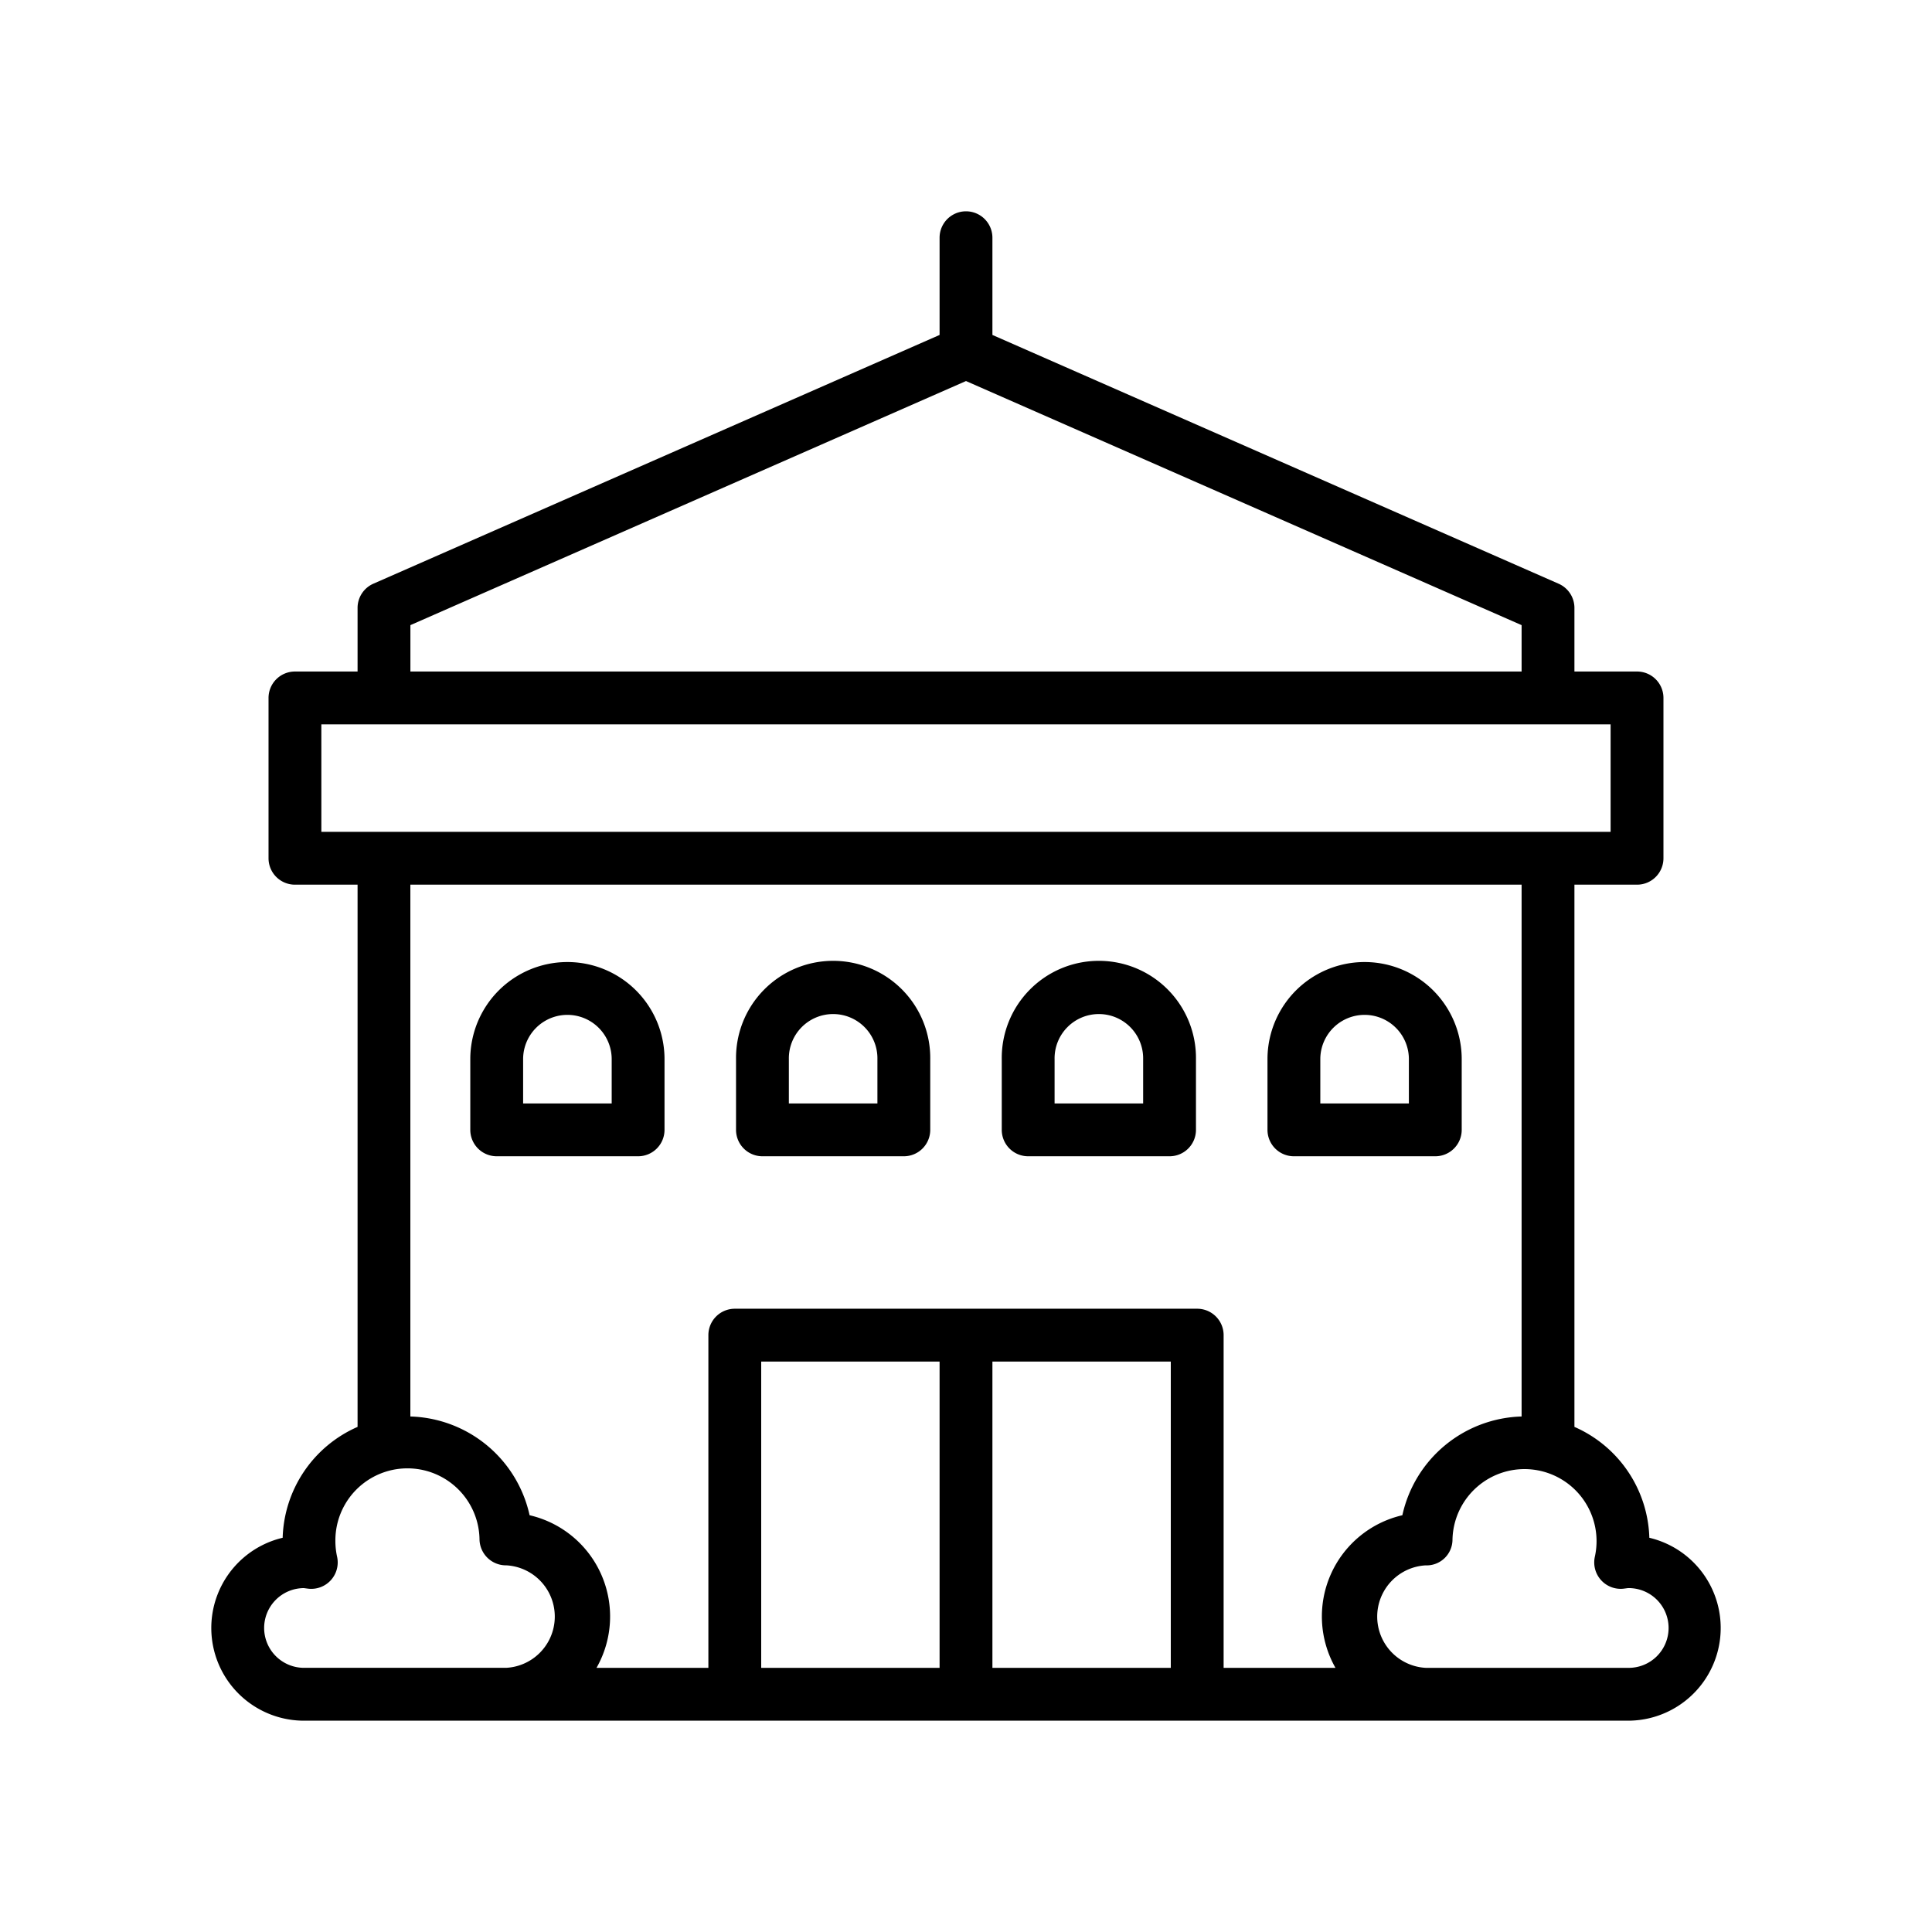 <?xml version="1.0"?>
<svg xmlns="http://www.w3.org/2000/svg" id="Layer_1" data-name="Layer 1" viewBox="0 0 128 128" width="512" height="512"><path d="M32.908,76.606h9.368a1.751,1.751,0,0,0,1.75-1.75V70.172a6.434,6.434,0,0,0-12.868,0v4.684A1.751,1.751,0,0,0,32.908,76.606Zm1.75-6.434a2.934,2.934,0,0,1,5.868,0v2.934H34.658Z"/><path d="M50.514,76.606h9.367a1.75,1.75,0,0,0,1.75-1.75V70.172a6.434,6.434,0,1,0-12.867,0v4.684A1.75,1.75,0,0,0,50.514,76.606Zm1.75-6.434a2.934,2.934,0,1,1,5.867,0v2.934H52.264Z"/><path d="M68.119,76.606h9.367a1.75,1.75,0,0,0,1.75-1.75V70.172a6.434,6.434,0,1,0-12.867,0v4.684A1.75,1.75,0,0,0,68.119,76.606Zm1.75-6.434a2.934,2.934,0,1,1,5.867,0v2.934H69.869Z"/><path d="M85.724,76.606h9.368a1.75,1.75,0,0,0,1.75-1.75V70.172a6.434,6.434,0,0,0-12.868,0v4.684A1.75,1.75,0,0,0,85.724,76.606Zm1.75-6.434a2.934,2.934,0,0,1,5.868,0v2.934H87.474Z"/><path d="M109.273,101.881a8.285,8.285,0,0,0-4.963-7.346V58.612h4.148a1.749,1.749,0,0,0,1.75-1.75V46.24a1.749,1.749,0,0,0-1.75-1.75H104.31V40.274a1.751,1.751,0,0,0-1.046-1.6L65.75,22.191V15.75a1.75,1.75,0,0,0-3.5,0v6.441L24.736,38.672a1.751,1.751,0,0,0-1.046,1.6V44.49H19.541a1.75,1.75,0,0,0-1.75,1.75V56.862a1.75,1.75,0,0,0,1.75,1.75H23.69V94.535a8.286,8.286,0,0,0-4.963,7.346A6.142,6.142,0,0,0,20.142,114h87.716a6.142,6.142,0,0,0,1.415-12.119ZM27.19,41.417,64,25.245l36.81,16.172V44.49H27.19Zm-5.9,6.573h85.417v7.122H21.291ZM100.81,58.612V93.846a8.333,8.333,0,0,0-7.9,6.542A6.884,6.884,0,0,0,88.479,110.5H81.068V88.457a1.75,1.75,0,0,0-1.75-1.75H48.682a1.75,1.75,0,0,0-1.75,1.75V110.5H39.52a6.884,6.884,0,0,0-4.433-10.112,8.334,8.334,0,0,0-7.9-6.542V58.612ZM65.75,90.207H77.568V110.5H65.75ZM62.25,110.5H50.432V90.207H62.25ZM17.5,107.858a2.643,2.643,0,0,1,2.628-2.642l.306.039a1.751,1.751,0,0,0,1.9-2.114,4.859,4.859,0,0,1-.114-1.027A4.774,4.774,0,0,1,31.769,102a1.754,1.754,0,0,0,1.785,1.708,3.4,3.4,0,0,1-.028,6.79H20.142A2.645,2.645,0,0,1,17.5,107.858Zm90.358,2.642H94.474a3.4,3.4,0,0,1-.028-6.79A1.714,1.714,0,0,0,96.231,102a4.773,4.773,0,1,1,9.431,1.141,1.751,1.751,0,0,0,1.9,2.113l.293-.038a2.642,2.642,0,1,1,0,5.283Z"/></svg>
